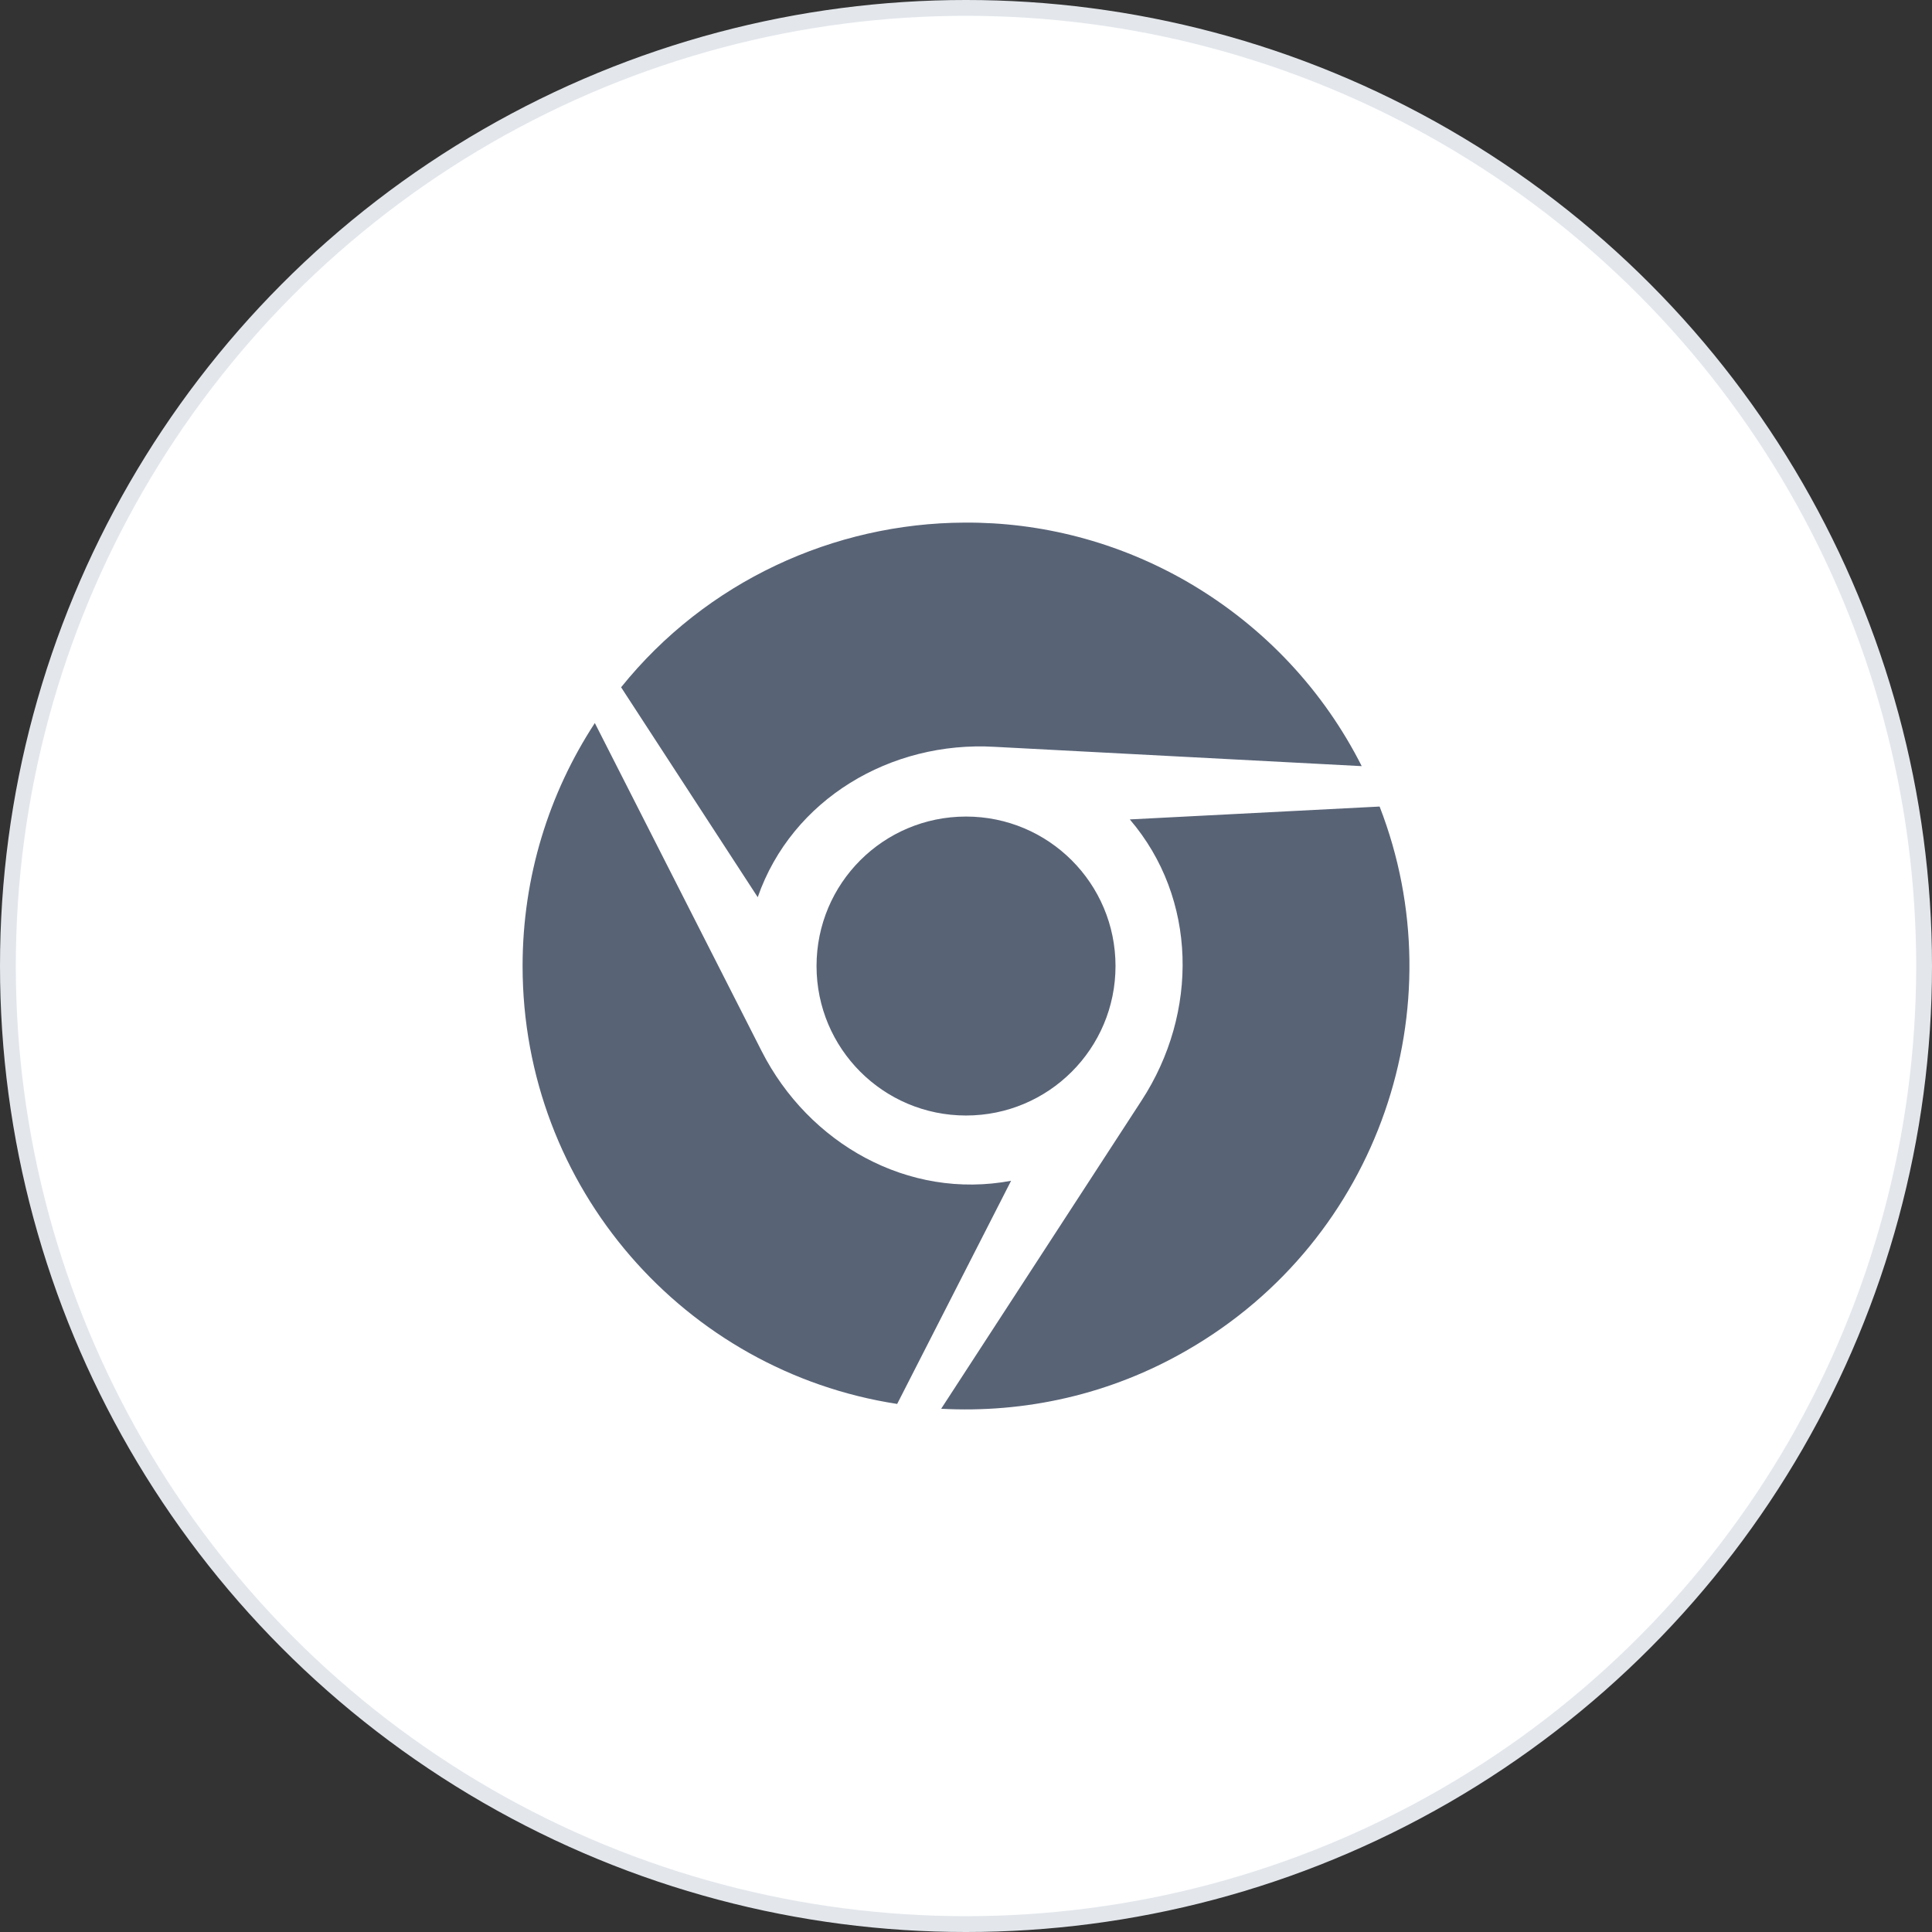 <svg width="122" height="122" viewBox="0 0 122 122" fill="none" xmlns="http://www.w3.org/2000/svg">
<rect x="0" y="0" width="122" height="122" fill="#333333" stroke="none"/>
<circle cx="61" cy="61" r="60.5" fill="white" stroke="#E3E7EC"/>
<rect x="29" y="29" width="64" height="64" fill="white"/>
<path d="M47.848 56.655L39.221 43.4C44.596 36.715 52.657 33.035 60.9 33.001C65.676 32.967 70.554 34.186 74.991 36.749C79.891 39.595 83.617 43.682 85.988 48.379L62.808 47.16C56.248 46.776 50.004 50.468 47.848 56.655ZM51.562 61.002C51.562 66.219 55.785 70.441 61.002 70.441C66.218 70.441 70.441 66.219 70.441 61.002C70.441 55.786 66.218 51.563 61.002 51.563C55.785 51.563 51.562 55.775 51.562 61.002ZM87.118 50.931L71.344 51.744C75.623 56.745 75.691 63.96 72.089 69.493L59.432 88.959C64.682 89.241 70.091 88.089 74.991 85.244C87.118 78.243 92.029 63.565 87.118 50.931ZM48.096 66.377L37.562 45.658C34.682 50.061 33 55.345 33 61.002C33 75.003 43.252 86.599 56.654 88.654L63.847 74.563C57.343 75.782 51.066 72.214 48.096 66.377Z" fill="#586376"/>
</svg>

